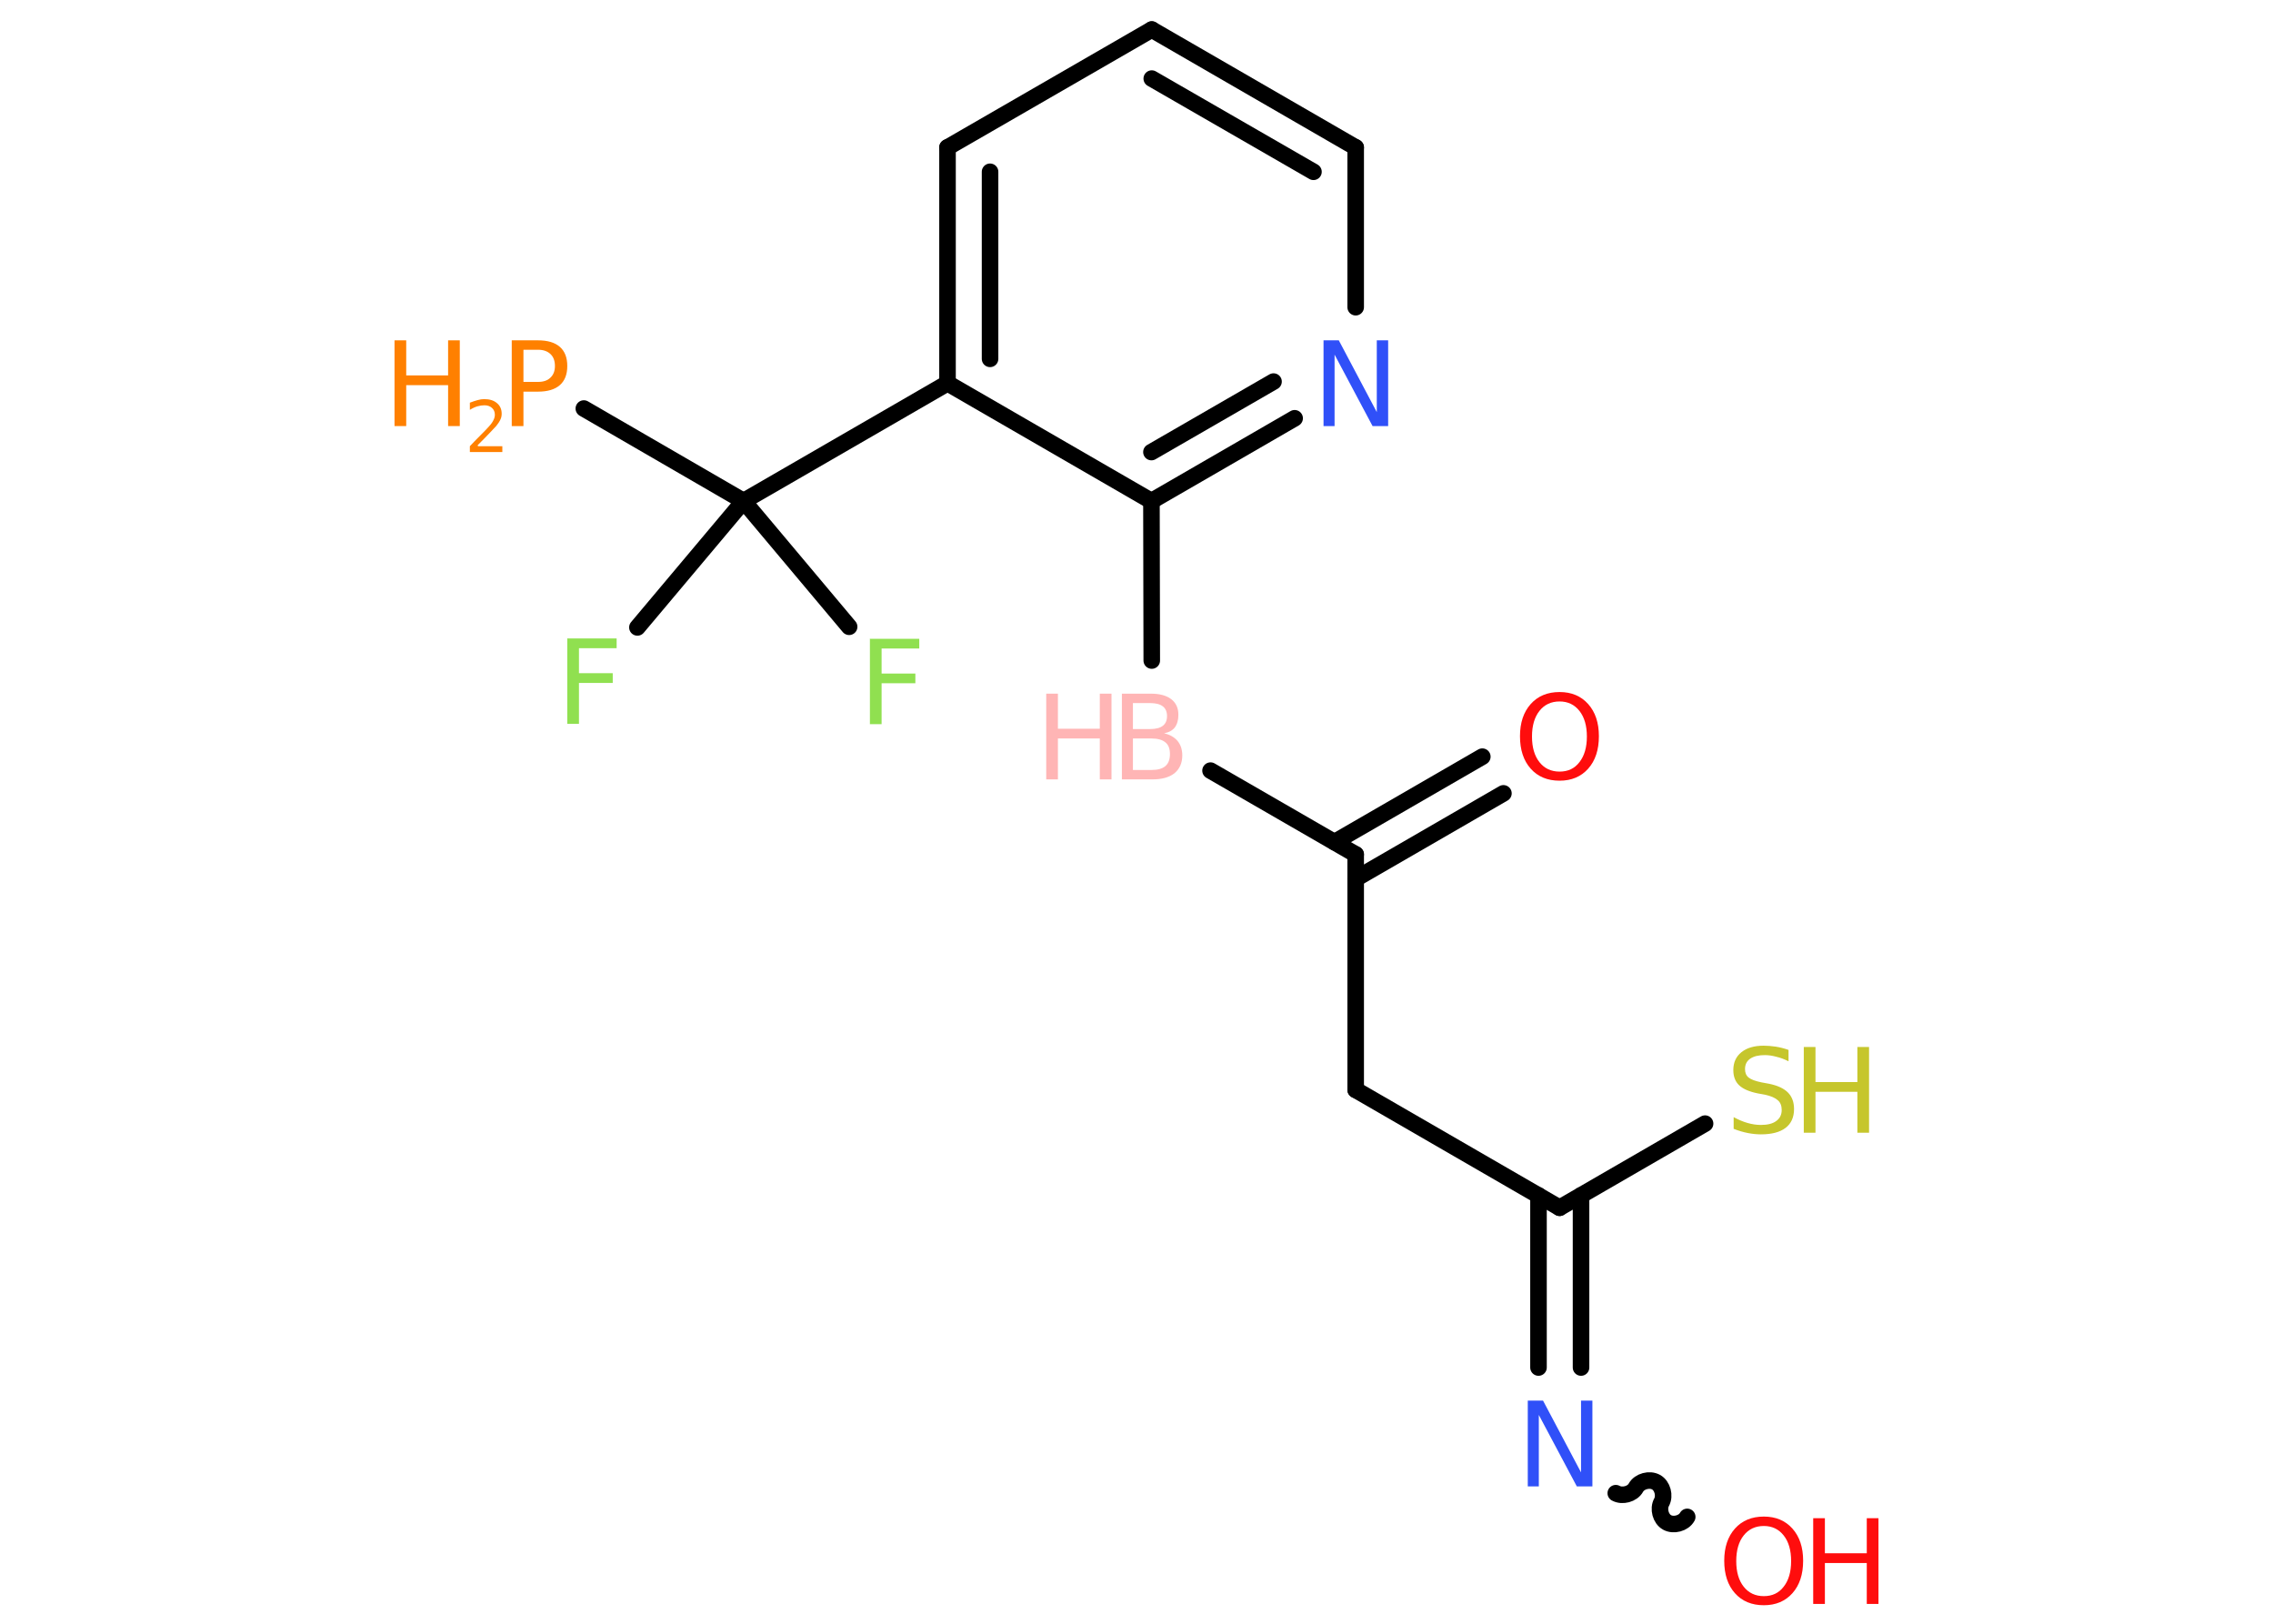 <?xml version='1.0' encoding='UTF-8'?>
<!DOCTYPE svg PUBLIC "-//W3C//DTD SVG 1.1//EN" "http://www.w3.org/Graphics/SVG/1.1/DTD/svg11.dtd">
<svg version='1.2' xmlns='http://www.w3.org/2000/svg' xmlns:xlink='http://www.w3.org/1999/xlink' width='70.0mm' height='50.0mm' viewBox='0 0 70.0 50.0'>
  <desc>Generated by the Chemistry Development Kit (http://github.com/cdk)</desc>
  <g stroke-linecap='round' stroke-linejoin='round' stroke='#000000' stroke-width='.51' fill='#FF0D0D'>
    <rect x='.0' y='.0' width='70.0' height='50.0' fill='#FFFFFF' stroke='none'/>
    <g id='mol1' class='mol'>
      <g id='mol1bnd1' class='bond'>
        <line x1='46.3' y1='24.43' x2='41.75' y2='27.06'/>
        <line x1='45.65' y1='23.3' x2='41.1' y2='25.93'/>
      </g>
      <line id='mol1bnd2' class='bond' x1='41.75' y1='26.31' x2='37.28' y2='23.73'/>
      <line id='mol1bnd3' class='bond' x1='35.47' y1='20.34' x2='35.46' y2='15.43'/>
      <g id='mol1bnd4' class='bond'>
        <line x1='35.46' y1='15.43' x2='39.87' y2='12.88'/>
        <line x1='35.46' y1='13.92' x2='39.22' y2='11.75'/>
      </g>
      <line id='mol1bnd5' class='bond' x1='41.75' y1='9.46' x2='41.75' y2='4.54'/>
      <g id='mol1bnd6' class='bond'>
        <line x1='41.75' y1='4.54' x2='35.47' y2='.91'/>
        <line x1='40.45' y1='5.29' x2='35.47' y2='2.42'/>
      </g>
      <line id='mol1bnd7' class='bond' x1='35.47' y1='.91' x2='29.18' y2='4.54'/>
      <g id='mol1bnd8' class='bond'>
        <line x1='29.18' y1='4.54' x2='29.18' y2='11.8'/>
        <line x1='30.49' y1='5.29' x2='30.49' y2='11.05'/>
      </g>
      <line id='mol1bnd9' class='bond' x1='35.46' y1='15.43' x2='29.18' y2='11.8'/>
      <line id='mol1bnd10' class='bond' x1='29.18' y1='11.8' x2='22.9' y2='15.43'/>
      <line id='mol1bnd11' class='bond' x1='22.9' y1='15.43' x2='19.63' y2='19.32'/>
      <line id='mol1bnd12' class='bond' x1='22.9' y1='15.43' x2='26.15' y2='19.3'/>
      <line id='mol1bnd13' class='bond' x1='22.9' y1='15.43' x2='17.98' y2='12.58'/>
      <line id='mol1bnd14' class='bond' x1='41.75' y1='26.31' x2='41.75' y2='33.56'/>
      <line id='mol1bnd15' class='bond' x1='41.75' y1='33.56' x2='48.03' y2='37.19'/>
      <line id='mol1bnd16' class='bond' x1='48.03' y1='37.19' x2='52.51' y2='34.6'/>
      <g id='mol1bnd17' class='bond'>
        <line x1='48.69' y1='36.81' x2='48.69' y2='42.11'/>
        <line x1='47.38' y1='36.81' x2='47.38' y2='42.11'/>
      </g>
      <path id='mol1bnd18' class='bond' d='M51.96 46.71c-.11 .2 -.42 .28 -.62 .17c-.2 -.11 -.28 -.42 -.17 -.62c.11 -.2 .03 -.51 -.17 -.62c-.2 -.11 -.51 -.03 -.62 .17c-.11 .2 -.42 .28 -.62 .17' fill='none' stroke='#000000' stroke-width='.51'/>
      <path id='mol1atm1' class='atom' d='M48.03 21.6q-.39 .0 -.62 .29q-.23 .29 -.23 .79q.0 .5 .23 .79q.23 .29 .62 .29q.39 .0 .61 -.29q.23 -.29 .23 -.79q.0 -.5 -.23 -.79q-.23 -.29 -.61 -.29zM48.03 21.31q.55 .0 .88 .37q.33 .37 .33 .99q.0 .63 -.33 1.0q-.33 .37 -.88 .37q-.56 .0 -.89 -.37q-.33 -.37 -.33 -1.0q.0 -.62 .33 -.99q.33 -.37 .89 -.37z' stroke='none'/>
      <g id='mol1atm3' class='atom'>
        <path d='M34.89 22.74v.97h.57q.29 .0 .43 -.12q.14 -.12 .14 -.37q.0 -.25 -.14 -.36q-.14 -.12 -.43 -.12h-.57zM34.89 21.66v.79h.53q.26 .0 .39 -.1q.13 -.1 .13 -.3q.0 -.2 -.13 -.3q-.13 -.1 -.39 -.1h-.53zM34.53 21.36h.91q.41 .0 .63 .17q.22 .17 .22 .48q.0 .24 -.11 .39q-.11 .14 -.33 .18q.26 .06 .41 .23q.15 .18 .15 .45q.0 .35 -.24 .55q-.24 .19 -.68 .19h-.94v-2.64z' stroke='none' fill='#FFB5B5'/>
        <path d='M32.22 21.36h.36v1.08h1.29v-1.08h.36v2.64h-.36v-1.26h-1.29v1.26h-.36v-2.64z' stroke='none' fill='#FFB5B5'/>
      </g>
      <path id='mol1atm5' class='atom' d='M40.75 10.48h.48l1.17 2.21v-2.21h.35v2.64h-.48l-1.17 -2.2v2.2h-.34v-2.64z' stroke='none' fill='#3050F8'/>
      <path id='mol1atm11' class='atom' d='M17.48 19.66h1.51v.3h-1.16v.77h1.04v.3h-1.04v1.26h-.36v-2.64z' stroke='none' fill='#90E050'/>
      <path id='mol1atm12' class='atom' d='M26.8 19.67h1.51v.3h-1.16v.77h1.04v.3h-1.04v1.26h-.36v-2.64z' stroke='none' fill='#90E050'/>
      <g id='mol1atm13' class='atom'>
        <path d='M16.12 10.77v.99h.45q.25 .0 .38 -.13q.14 -.13 .14 -.36q.0 -.24 -.14 -.37q-.14 -.13 -.38 -.13h-.45zM15.77 10.48h.8q.44 .0 .67 .2q.23 .2 .23 .59q.0 .39 -.23 .59q-.23 .2 -.67 .2h-.45v1.06h-.36v-2.64z' stroke='none' fill='#FF8000'/>
        <path d='M12.15 10.48h.36v1.08h1.29v-1.08h.36v2.64h-.36v-1.26h-1.29v1.26h-.36v-2.64z' stroke='none' fill='#FF8000'/>
        <path d='M14.72 13.74h.75v.18h-1.0v-.18q.12 -.13 .33 -.34q.21 -.21 .26 -.27q.1 -.11 .14 -.2q.04 -.08 .04 -.16q.0 -.13 -.09 -.21q-.09 -.08 -.23 -.08q-.1 .0 -.21 .03q-.11 .03 -.24 .11v-.22q.13 -.05 .24 -.08q.11 -.03 .2 -.03q.25 .0 .39 .12q.15 .12 .15 .33q.0 .1 -.04 .18q-.04 .09 -.13 .2q-.03 .03 -.17 .18q-.14 .15 -.4 .41z' stroke='none' fill='#FF8000'/>
      </g>
      <g id='mol1atm16' class='atom'>
        <path d='M55.08 32.33v.35q-.2 -.1 -.38 -.14q-.18 -.05 -.35 -.05q-.29 .0 -.45 .11q-.16 .11 -.16 .32q.0 .17 .11 .26q.11 .09 .4 .15l.22 .04q.4 .08 .59 .27q.19 .19 .19 .51q.0 .38 -.26 .58q-.26 .2 -.76 .2q-.19 .0 -.4 -.04q-.21 -.04 -.44 -.13v-.36q.22 .12 .43 .18q.21 .06 .41 .06q.31 .0 .47 -.12q.17 -.12 .17 -.34q.0 -.2 -.12 -.3q-.12 -.11 -.39 -.17l-.22 -.04q-.4 -.08 -.58 -.25q-.18 -.17 -.18 -.47q.0 -.35 .25 -.55q.25 -.2 .68 -.2q.18 .0 .38 .03q.19 .03 .39 .1z' stroke='none' fill='#C6C62C'/>
        <path d='M55.55 32.24h.36v1.08h1.29v-1.08h.36v2.64h-.36v-1.26h-1.29v1.26h-.36v-2.64z' stroke='none' fill='#C6C62C'/>
      </g>
      <path id='mol1atm17' class='atom' d='M47.04 43.13h.48l1.17 2.21v-2.21h.35v2.64h-.48l-1.17 -2.2v2.2h-.34v-2.64z' stroke='none' fill='#3050F8'/>
      <g id='mol1atm18' class='atom'>
        <path d='M54.32 46.99q-.39 .0 -.62 .29q-.23 .29 -.23 .79q.0 .5 .23 .79q.23 .29 .62 .29q.39 .0 .61 -.29q.23 -.29 .23 -.79q.0 -.5 -.23 -.79q-.23 -.29 -.61 -.29zM54.32 46.7q.55 .0 .88 .37q.33 .37 .33 .99q.0 .63 -.33 1.0q-.33 .37 -.88 .37q-.56 .0 -.89 -.37q-.33 -.37 -.33 -1.0q.0 -.62 .33 -.99q.33 -.37 .89 -.37z' stroke='none'/>
        <path d='M55.84 46.75h.36v1.08h1.29v-1.08h.36v2.64h-.36v-1.26h-1.29v1.26h-.36v-2.64z' stroke='none'/>
      </g>
    </g>
  </g>
</svg>

